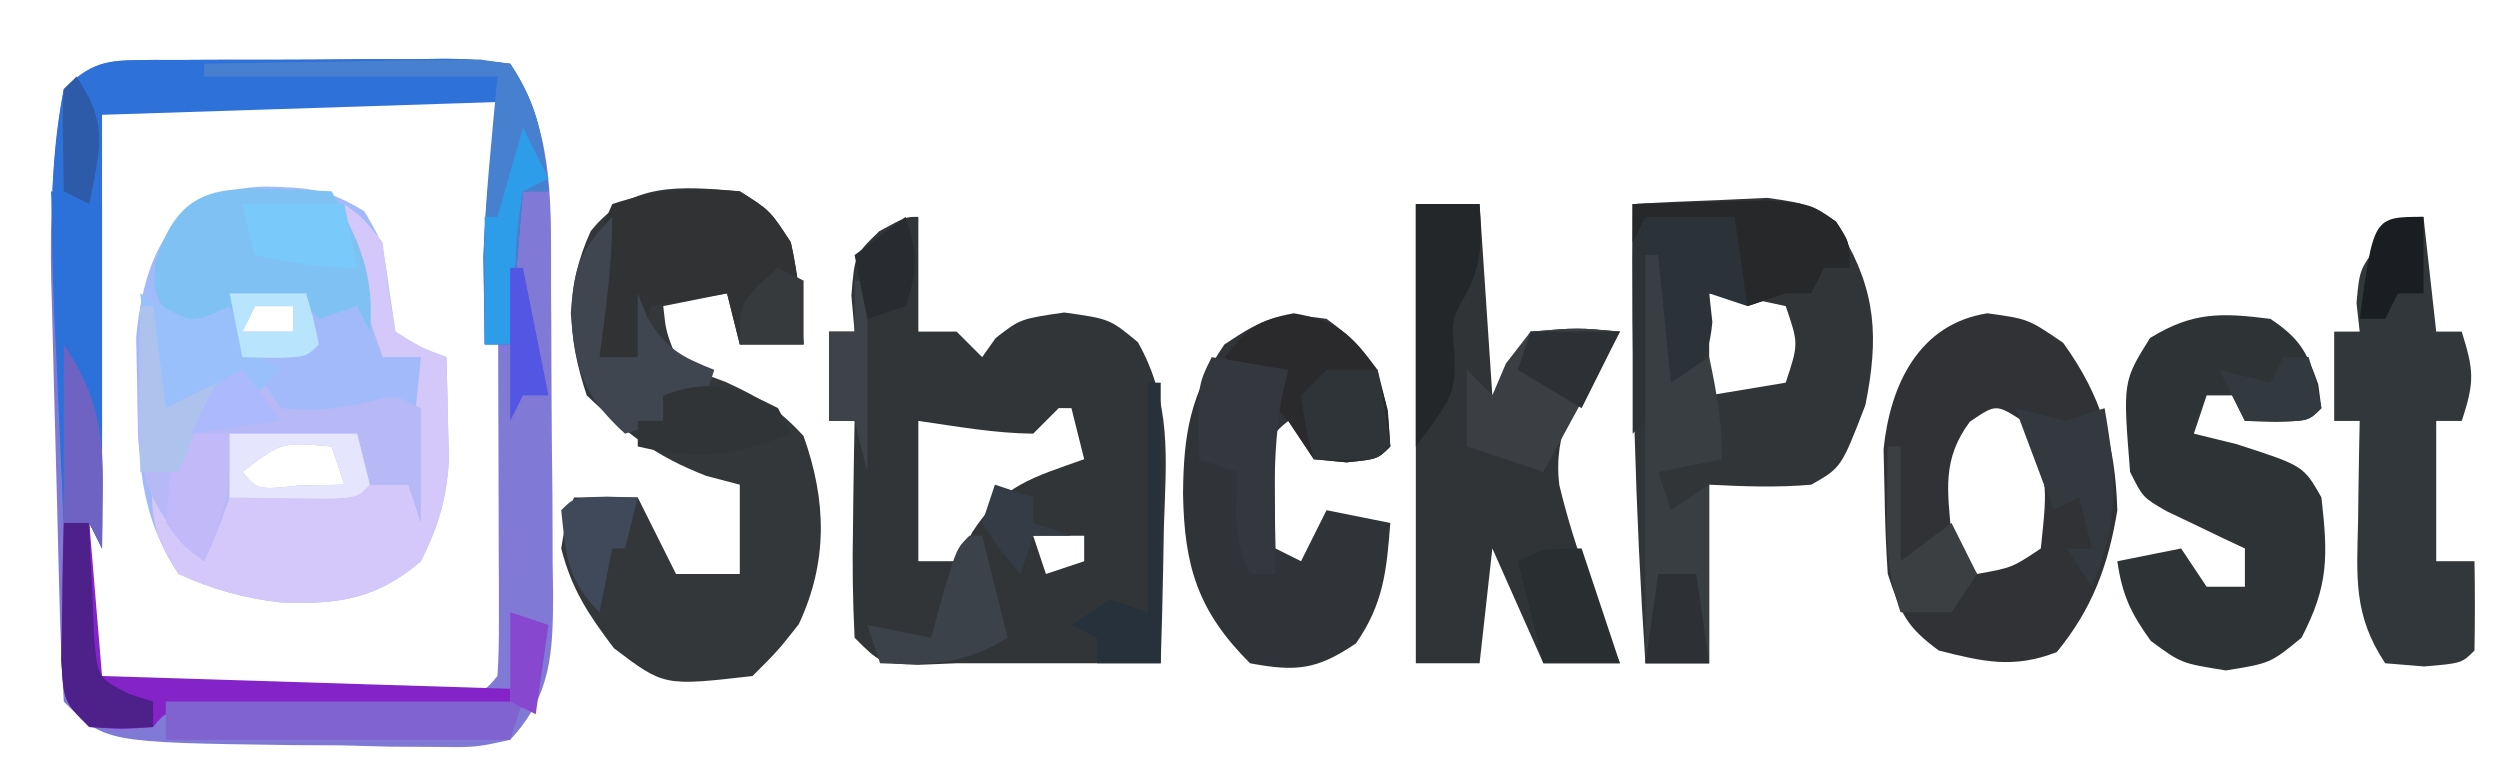 <?xml version="1.0" encoding="UTF-8"?>
<svg version="1.1" xmlns="http://www.w3.org/2000/svg" width="196" height="60">
<path d="M0 0 C3.332 0.082 4.802 0.178 7.688 1.938 C9.125 4.375 9.125 4.375 9.625 8 C9.873 9.671 9.873 9.671 10.125 11.375 C12.094 12.62 12.094 12.62 14.125 13.375 C14.179 15.104 14.218 16.833 14.25 18.562 C14.273 19.525 14.296 20.488 14.32 21.48 C14.113 24.546 13.494 26.637 12.125 29.375 C8.654 32.335 5.651 32.79 1.121 32.602 C-1.779 32.272 -4.219 31.577 -6.875 30.375 C-10.062 25.594 -10.051 21.1 -10.125 15.438 C-10.151 14.253 -10.177 13.068 -10.203 11.848 C-9.56 5.046 -7.124 0.106 0 0 Z M-0.875 9.375 C-1.205 10.035 -1.535 10.695 -1.875 11.375 C-0.555 11.375 0.765 11.375 2.125 11.375 C2.125 10.715 2.125 10.055 2.125 9.375 C1.135 9.375 0.145 9.375 -0.875 9.375 Z M-1.875 22.375 C-0.691 23.791 -0.691 23.791 2.688 23.438 C4.389 23.407 4.389 23.407 6.125 23.375 C5.795 22.385 5.465 21.395 5.125 20.375 C1.17 20.027 1.17 20.027 -1.875 22.375 Z " fill="#A3BAFA" transform="translate(20.875,14.625)"/>
<path d="M0 0 C0 2.97 0 5.94 0 9 C0.99 9 1.98 9 3 9 C3.66 9.66 4.32 10.32 5 11 C5.351 10.505 5.701 10.01 6.062 9.5 C8 8 8 8 11.438 7.5 C15 8 15 8 17.207 9.824 C19.891 14.578 19.428 18.957 19.25 24.312 C19.232 25.339 19.214 26.366 19.195 27.424 C19.148 29.95 19.083 32.475 19 35 C13.667 35 8.333 35 3 35 C1.989 35.041 0.979 35.083 -0.062 35.125 C-3 35 -3 35 -5 33 C-5.145 30.091 -5.186 27.28 -5.125 24.375 C-5.116 23.573 -5.107 22.771 -5.098 21.945 C-5.074 19.963 -5.038 17.982 -5 16 C-5.66 16 -6.32 16 -7 16 C-7 13.69 -7 11.38 -7 9 C-6.34 9 -5.68 9 -5 9 C-5.082 8.072 -5.165 7.144 -5.25 6.188 C-5 3 -5 3 -3.062 1.125 C-1 0 -1 0 0 0 Z M11 15 C10.34 15.66 9.68 16.32 9 17 C5.946 16.967 3.031 16.433 0 16 C0 19.63 0 23.26 0 27 C0.99 27 1.98 27 3 27 C3.413 26.237 3.825 25.474 4.25 24.688 C6.658 20.99 8.901 20.469 13 19 C12.67 17.68 12.34 16.36 12 15 C11.67 15 11.34 15 11 15 Z M9 25 C9.33 25.99 9.66 26.98 10 28 C10.99 27.67 11.98 27.34 13 27 C13 26.34 13 25.68 13 25 C11.68 25 10.36 25 9 25 Z " fill="#313538" transform="translate(72,17)"/>
<path d="M0 0 C0.705 0.001 1.41 0.002 2.137 0.003 C2.862 -0.002 3.587 -0.006 4.334 -0.01 C5.867 -0.016 7.4 -0.016 8.933 -0.012 C11.284 -0.009 13.634 -0.032 15.985 -0.058 C17.473 -0.06 18.961 -0.061 20.45 -0.06 C21.507 -0.074 21.507 -0.074 22.587 -0.088 C24.569 -0.069 24.569 -0.069 27.793 0.304 C31.417 5.739 30.963 11.914 30.996 18.245 C31.002 19.09 31.008 19.936 31.014 20.806 C31.023 22.586 31.03 24.365 31.034 26.144 C31.043 28.861 31.074 31.577 31.106 34.294 C31.112 36.027 31.118 37.761 31.121 39.495 C31.134 40.303 31.146 41.112 31.159 41.945 C31.141 46.448 31.018 49.847 27.793 53.304 C25.085 53.903 25.085 53.903 21.84 53.862 C20.075 53.852 20.075 53.852 18.274 53.841 C17.043 53.808 15.812 53.775 14.543 53.741 C13.328 53.735 12.112 53.729 10.86 53.723 C-3.989 53.521 -3.989 53.521 -7.207 50.304 C-7.38 47.442 -7.491 44.602 -7.558 41.737 C-7.593 40.436 -7.593 40.436 -7.628 39.108 C-7.676 37.265 -7.721 35.421 -7.764 33.578 C-7.831 30.777 -7.909 27.977 -7.988 25.177 C-8.033 23.384 -8.077 21.592 -8.121 19.8 C-8.145 18.969 -8.169 18.139 -8.193 17.283 C-8.301 12.179 -8.105 7.338 -7.207 2.304 C-4.751 -0.152 -3.354 0.049 0 0 Z M-5.207 4.304 C-5.305 5.68 -5.335 7.061 -5.336 8.44 C-5.339 9.318 -5.342 10.195 -5.346 11.1 C-5.344 12.054 -5.342 13.008 -5.339 13.991 C-5.34 14.964 -5.341 15.937 -5.342 16.939 C-5.343 19 -5.341 21.062 -5.337 23.123 C-5.332 26.29 -5.337 29.457 -5.343 32.624 C-5.343 34.621 -5.341 36.619 -5.339 38.616 C-5.342 39.57 -5.344 40.524 -5.346 41.507 C-5.342 42.385 -5.339 43.263 -5.336 44.167 C-5.335 44.943 -5.334 45.72 -5.334 46.52 C-5.401 48.328 -5.401 48.328 -4.207 49.304 C-2 49.404 0.21 49.434 2.418 49.436 C3.08 49.437 3.743 49.438 4.425 49.439 C5.827 49.44 7.229 49.438 8.631 49.434 C10.784 49.429 12.937 49.434 15.09 49.44 C16.45 49.44 17.809 49.438 19.168 49.436 C20.414 49.435 21.659 49.434 22.942 49.433 C25.692 49.629 25.692 49.629 26.793 48.304 C26.886 46.891 26.911 45.474 26.907 44.059 C26.907 43.158 26.907 42.257 26.907 41.329 C26.901 40.35 26.896 39.371 26.891 38.362 C26.89 37.365 26.888 36.367 26.887 35.34 C26.881 32.14 26.869 28.941 26.856 25.741 C26.851 23.578 26.846 21.414 26.842 19.251 C26.831 13.935 26.814 8.619 26.793 3.304 C22.397 3.279 18 3.261 13.604 3.249 C12.107 3.244 10.61 3.237 9.113 3.228 C6.966 3.216 4.819 3.21 2.672 3.206 C1.379 3.201 0.085 3.195 -1.247 3.19 C-4.093 2.964 -4.093 2.964 -5.207 4.304 Z " fill="#807AD6" transform="translate(12.207,4.696)"/>
<path d="M0 0 C2.375 1.5 2.375 1.5 4 4 C4.609 6.704 4.814 9.217 5 12 C3.35 12 1.7 12 0 12 C-0.33 10.68 -0.66 9.36 -1 8 C-2.65 8.33 -4.3 8.66 -6 9 C-5.796 10.952 -5.796 10.952 -5 13 C-3.252 14.166 -3.252 14.166 -1.125 14.938 C1.566 16.191 2.963 16.96 5 19.188 C6.806 24.266 6.923 29.029 4.625 33.938 C3 36 3 36 1 38 C-5.952 38.798 -5.952 38.798 -9.875 35.812 C-11.879 33.16 -13.177 31.21 -14 28 C-13.625 25.688 -13.625 25.688 -13 24 C-11.35 24 -9.7 24 -8 24 C-7.01 25.98 -6.02 27.96 -5 30 C-3.35 30 -1.7 30 0 30 C0 27.69 0 25.38 0 23 C-0.866 22.773 -1.732 22.546 -2.625 22.312 C-6.687 20.733 -8.854 19 -12 16 C-13.532 11.403 -13.721 7.579 -11.688 3.125 C-8.601 -0.762 -4.657 -0.409 0 0 Z " fill="#33373A" transform="translate(58,15)"/>
<path d="M0 0 C2.248 -0.135 4.499 -0.232 6.75 -0.312 C8.003 -0.371 9.256 -0.429 10.547 -0.488 C14 0 14 0 16.398 2.309 C19.133 6.904 19.288 10.562 18.25 15.75 C16.361 20.662 16.361 20.662 14 22 C11.282 22.237 8.74 22.135 6 22 C6 26.62 6 31.24 6 36 C4.35 36 2.7 36 1 36 C0.204 23.982 -0.128 12.044 0 0 Z M6 7 C6 9.64 6 12.28 6 15 C7.98 14.67 9.96 14.34 12 14 C13.011 10.951 13.011 10.951 12 8 C8.971 7.342 8.971 7.342 6 7 Z " fill="#323538" transform="translate(128,16)"/>
<path d="M0 0 C1.65 0 3.3 0 5 0 C5.33 4.95 5.66 9.9 6 15 C6.99 13.35 7.98 11.7 9 10 C12.688 9.688 12.688 9.688 16 10 C15.581 10.536 15.162 11.072 14.73 11.625 C12.544 14.991 10.739 17.898 11.254 22.044 C12.414 26.845 14.155 31.425 16 36 C14.02 36 12.04 36 10 36 C8.68 33.03 7.36 30.06 6 27 C5.67 29.97 5.34 32.94 5 36 C3.35 36 1.7 36 0 36 C0 24.12 0 12.24 0 0 Z " fill="#313437" transform="translate(111,16)"/>
<path d="M0 0 C3.188 0.438 3.188 0.438 5.938 2.312 C8.977 6.534 10.018 10.251 10.188 15.438 C9.485 19.749 8.221 23.182 5.438 26.562 C2.051 27.879 -0.341 27.321 -3.812 26.438 C-6.397 24.542 -6.775 23.549 -7.812 20.438 C-7.958 18.316 -8.033 16.189 -8.062 14.062 C-8.088 12.941 -8.114 11.82 -8.141 10.664 C-7.624 5.586 -5.363 0.834 0 0 Z M-1.375 8.5 C-3.565 11.451 -3.131 13.868 -2.812 17.438 C-1.823 18.922 -1.823 18.922 -0.812 20.438 C1.944 19.94 1.944 19.94 4.188 18.438 C4.753 13.098 4.753 13.098 2.75 8.438 C0.672 7.106 0.672 7.106 -1.375 8.5 Z " fill="#303235" transform="translate(155.812,24.562)"/>
<path d="M0 0 C3.034 2.192 3.883 3.54 4.812 7.188 C4.874 8.116 4.936 9.044 5 10 C4 11 4 11 1.562 11.25 C0.717 11.168 -0.129 11.085 -1 11 C-1.66 10.01 -2.32 9.02 -3 8 C-4.233 9.008 -4.233 9.008 -4.098 11.066 C-4.086 11.89 -4.074 12.714 -4.062 13.562 C-4.053 14.389 -4.044 15.215 -4.035 16.066 C-4.024 16.704 -4.012 17.343 -4 18 C-3.34 18.33 -2.68 18.66 -2 19 C-1.34 17.68 -0.68 16.36 0 15 C1.65 15.33 3.3 15.66 5 16 C4.713 19.734 4.468 22.324 2.312 25.438 C-0.758 27.512 -2.366 27.681 -6 27 C-10.113 22.887 -11.156 19.378 -11.25 13.688 C-11.207 9.06 -10.697 5.895 -8 2 C-4.752 -0.166 -3.769 -0.552 0 0 Z " fill="#303438" transform="translate(104,25)"/>
<path d="M0 0 C2.283 1.522 2.842 2.554 3.75 5.125 C3.874 6.053 3.874 6.053 4 7 C3 8 3 8 0.438 8.062 C-0.367 8.042 -1.171 8.021 -2 8 C-2.33 7.34 -2.66 6.68 -3 6 C-3.66 6 -4.32 6 -5 6 C-5.33 6.99 -5.66 7.98 -6 9 C-4.907 9.268 -3.814 9.536 -2.688 9.812 C2.59 11.512 2.59 11.512 4 14 C4.519 18.599 4.575 20.896 2.438 25 C0 27 0 27 -3.5 27.562 C-7 27 -7 27 -9.375 25.25 C-10.948 23.072 -11.624 21.634 -12 19 C-10.35 18.67 -8.7 18.34 -7 18 C-6.34 18.99 -5.68 19.98 -5 21 C-4.01 21 -3.02 21 -2 21 C-2 20.01 -2 19.02 -2 18 C-2.566 17.734 -3.132 17.469 -3.715 17.195 C-4.815 16.666 -4.815 16.666 -5.938 16.125 C-6.668 15.777 -7.399 15.429 -8.152 15.07 C-10 14 -10 14 -11 12 C-11.571 4.914 -11.571 4.914 -9.438 1.5 C-6.09 -0.56 -3.86 -0.491 0 0 Z " fill="#2E3336" transform="translate(178,25)"/>
<path d="M0 0 C0.705 0.001 1.41 0.002 2.137 0.003 C2.862 -0.002 3.587 -0.006 4.334 -0.01 C5.867 -0.016 7.4 -0.016 8.933 -0.012 C11.284 -0.009 13.634 -0.032 15.985 -0.058 C17.473 -0.06 18.961 -0.061 20.45 -0.06 C21.507 -0.074 21.507 -0.074 22.587 -0.088 C24.569 -0.069 24.569 -0.069 27.793 0.304 C30.09 3.748 30.333 6.242 30.793 10.304 C30.133 10.304 29.473 10.304 28.793 10.304 C28.463 14.264 28.133 18.224 27.793 22.304 C27.133 22.304 26.473 22.304 25.793 22.304 C25.766 20.824 25.747 19.345 25.731 17.866 C25.719 17.042 25.708 16.219 25.696 15.37 C25.824 11.333 26.347 7.318 26.793 3.304 C11.448 3.799 11.448 3.799 -4.207 4.304 C-4.207 15.524 -4.207 26.744 -4.207 38.304 C-4.537 37.644 -4.867 36.984 -5.207 36.304 C-5.867 36.304 -6.527 36.304 -7.207 36.304 C-7.405 32.137 -7.588 27.971 -7.769 23.804 C-7.825 22.63 -7.881 21.457 -7.939 20.249 C-8.196 14.141 -8.402 8.317 -7.207 2.304 C-4.751 -0.152 -3.354 0.049 0 0 Z " fill="#2D71D9" transform="translate(12.207,4.696)"/>
<path d="M0 0 C0.33 2.97 0.66 5.94 1 9 C1.66 9 2.32 9 3 9 C3.934 12.01 4.044 12.867 3 16 C2.34 16 1.68 16 1 16 C1 19.63 1 23.26 1 27 C1.99 27 2.98 27 4 27 C4.042 29.333 4.041 31.667 4 34 C3 35 3 35 0.062 35.25 C-0.948 35.167 -1.959 35.085 -3 35 C-5.528 31.208 -5.224 28.191 -5.125 23.812 C-5.116 23.063 -5.107 22.313 -5.098 21.541 C-5.074 19.694 -5.038 17.847 -5 16 C-5.66 16 -6.32 16 -7 16 C-7 13.69 -7 11.38 -7 9 C-6.34 9 -5.68 9 -5 9 C-5.082 8.258 -5.165 7.515 -5.25 6.75 C-5 4 -5 4 -3.062 1.688 C-1 0 -1 0 0 0 Z " fill="#31373B" transform="translate(190,17)"/>
<path d="M0 0 C1.438 1.062 1.438 1.062 3 3 C3.144 4.176 3.289 5.351 3.438 6.562 C3.623 7.697 3.809 8.831 4 10 C5.971 11.249 5.971 11.249 8 12 C8.054 13.729 8.093 15.458 8.125 17.188 C8.148 18.15 8.171 19.113 8.195 20.105 C7.988 23.171 7.369 25.262 6 28 C2.529 30.96 -0.474 31.415 -5.004 31.227 C-7.904 30.897 -10.344 30.202 -13 29 C-15.29 25.565 -15.178 24.015 -15 20 C-14.67 20 -14.34 20 -14 20 C-13.34 22.31 -12.68 24.62 -12 27 C-11.01 24.03 -10.02 21.06 -9 18 C-5.7 18 -2.4 18 1 18 C1.33 19.32 1.66 20.64 2 22 C2.99 22 3.98 22 5 22 C5.33 18.7 5.66 15.4 6 12 C5.01 12 4.02 12 3 12 C2.494 10.564 1.996 9.126 1.5 7.688 C1.222 6.887 0.943 6.086 0.656 5.262 C0 3 0 3 0 0 Z M-8 21 C-6.816 22.416 -6.816 22.416 -3.438 22.062 C-1.736 22.032 -1.736 22.032 0 22 C-0.33 21.01 -0.66 20.02 -1 19 C-4.955 18.652 -4.955 18.652 -8 21 Z " fill="#D3C8F9" transform="translate(27,16)"/>
<path d="M0 0 C13.479 -0.371 13.479 -0.371 15.949 1.387 C17 3 17 3 17 5 C16.34 5 15.68 5 15 5 C14.67 5.66 14.34 6.32 14 7 C13.34 7 12.68 7 12 7 C11.01 7.33 10.02 7.66 9 8 C8.01 7.67 7.02 7.34 6 7 C6.082 7.742 6.165 8.485 6.25 9.25 C5.925 12.821 4.672 13.721 2 16 C1.34 16.66 0.68 17.32 0 18 C0 12.06 0 6.12 0 0 Z " fill="#2B3238" transform="translate(128,16)"/>
<path d="M0 0 C2.375 1.5 2.375 1.5 4 4 C4.609 6.704 4.814 9.217 5 12 C3.35 12 1.7 12 0 12 C-0.33 10.68 -0.66 9.36 -1 8 C-2.98 8.33 -4.96 8.66 -7 9 C-7.33 10.32 -7.66 11.64 -8 13 C-8.99 13 -9.98 13 -11 13 C-11.156 3.628 -11.156 3.628 -10 1 C-6.407 -0.198 -3.773 -0.331 0 0 Z " fill="#303234" transform="translate(58,15)"/>
<path d="M0 0 C0.901 0.027 1.802 0.054 2.73 0.082 C3.761 0.134 3.761 0.134 4.812 0.188 C6.966 4.045 8.205 6.739 7.812 11.188 C7.482 10.527 7.152 9.867 6.812 9.188 C5.822 9.518 4.832 9.848 3.812 10.188 C3.482 9.857 3.152 9.527 2.812 9.188 C-1.136 8.924 -3.791 9.098 -7.188 11.188 C-9.188 8.188 -9.188 8.188 -9 5.688 C-7.376 0.691 -5.088 -0.198 0 0 Z " fill="#7FC1F3" transform="translate(21.188,14.812)"/>
<path d="M0 0 C0.33 0 0.66 0 1 0 C1.33 2.64 1.66 5.28 2 8 C2.66 7.34 3.32 6.68 4 6 C6.625 5.375 6.625 5.375 9 5 C9.99 6.485 9.99 6.485 11 8 C13.608 8.275 15.651 8.09 18.188 7.438 C20 7 20 7 22 8 C22 10.97 22 13.94 22 17 C21.67 16.01 21.34 15.02 21 14 C20.01 14 19.02 14 18 14 C17.67 13.01 17.34 12.02 17 11 C13.7 10.67 10.4 10.34 7 10 C7 11.65 7 13.3 7 15 C6 17.812 6 17.812 5 20 C1.566 16.878 0.089 14.472 -0.195 9.766 C-0.172 8.605 -0.149 7.445 -0.125 6.25 C-0.098 4.494 -0.098 4.494 -0.07 2.703 C-0.047 1.811 -0.024 0.919 0 0 Z " fill="#B7B9F7" transform="translate(11,24)"/>
<path d="M0 0 C0.33 0 0.66 0 1 0 C1.33 3.3 1.66 6.6 2 10 C2.99 9.34 3.98 8.68 5 8 C5.597 10.763 6 13.16 6 16 C4.35 16.33 2.7 16.66 1 17 C1.33 17.99 1.66 18.98 2 20 C2.99 19.34 3.98 18.68 5 18 C5 22.62 5 27.24 5 32 C3.35 32 1.7 32 0 32 C0 21.44 0 10.88 0 0 Z " fill="#393E43" transform="translate(129,20)"/>
<path d="M0 0 C0.66 0 1.32 0 2 0 C2.33 3.96 2.66 7.92 3 12 C18.84 12.495 18.84 12.495 35 13 C35 13.66 35 14.32 35 15 C34.187 14.995 33.375 14.99 32.537 14.984 C28.879 14.963 25.221 14.95 21.562 14.938 C20.283 14.929 19.004 14.921 17.686 14.912 C16.471 14.909 15.256 14.906 14.004 14.902 C12.878 14.897 11.752 14.892 10.592 14.886 C8.07 14.705 8.07 14.705 7 16 C4.562 16.188 4.562 16.188 2 16 C0 14 0 14 -0.195 10.742 C-0.172 9.466 -0.149 8.19 -0.125 6.875 C-0.107 5.594 -0.089 4.312 -0.07 2.992 C-0.047 2.005 -0.024 1.017 0 0 Z " fill="#8423C8" transform="translate(5,41)"/>
<path d="M0 0 C1.32 0.33 2.64 0.66 4 1 C4 9.91 4 18.82 4 28 C3.67 27.34 3.34 26.68 3 26 C2.34 26 1.68 26 1 26 C0.67 17.42 0.34 8.84 0 0 Z " fill="#2C71D9" transform="translate(4,15)"/>
<path d="M0 0 C3.439 0.587 4.505 1.645 6.562 4.438 C7.375 7.625 7.375 7.625 7.562 10.438 C6.562 11.438 6.562 11.438 4.125 11.688 C3.279 11.605 2.434 11.523 1.562 11.438 C0.902 10.447 0.242 9.457 -0.438 8.438 C-2.084 6.751 -3.749 5.082 -5.438 3.438 C-3.699 1.241 -2.8 0.503 0 0 Z " fill="#2A2A2D" transform="translate(101.438,24.562)"/>
<path d="M0 0 C3.958 -0.087 7.916 -0.14 11.875 -0.188 C13.003 -0.213 14.131 -0.238 15.293 -0.264 C16.369 -0.273 17.446 -0.283 18.555 -0.293 C20.047 -0.317 20.047 -0.317 21.57 -0.341 C22.372 -0.228 23.174 -0.116 24 0 C26.296 3.445 26.54 5.938 27 10 C26.34 10 25.68 10 25 10 C24.67 13.96 24.34 17.92 24 22 C23.34 22 22.68 22 22 22 C21.972 20.563 21.953 19.125 21.938 17.688 C21.926 16.887 21.914 16.086 21.902 15.262 C22.045 10.496 22.568 5.748 23 1 C15.41 1 7.82 1 0 1 C0 0.67 0 0.34 0 0 Z " fill="#4780CE" transform="translate(16,5)"/>
<path d="M0 0 C3.688 -0.312 3.688 -0.312 7 0 C5.02 3.63 3.04 7.26 1 11 C-0.98 10.34 -2.96 9.68 -5 9 C-5 7.02 -5 5.04 -5 3 C-4.34 3.66 -3.68 4.32 -3 5 C-2.649 4.175 -2.299 3.35 -1.938 2.5 C-1.298 1.675 -0.659 0.85 0 0 Z " fill="#3B3E42" transform="translate(120,26)"/>
<path d="M0 0 C0 3.742 -0.513 7.29 -1 11 C-0.01 11 0.98 11 2 11 C2 9.35 2 7.7 2 6 C2.248 6.619 2.495 7.237 2.75 7.875 C4.206 10.351 5.378 10.951 8 12 C7.67 12.99 7.34 13.98 7 15 C6.01 14.67 5.02 14.34 4 14 C4 14.66 4 15.32 4 16 C3.01 16.33 2.02 16.66 1 17 C-2.217 14.063 -2.929 11.975 -3.25 7.562 C-2.99 3.864 -2.512 2.617 0 0 Z " fill="#404650" transform="translate(48,17)"/>
<path d="M0 0 C9.24 0 18.48 0 28 0 C27.67 0.99 27.34 1.98 27 3 C18.09 3 9.18 3 0 3 C0 2.01 0 1.02 0 0 Z " fill="#8163D0" transform="translate(13,55)"/>
<path d="M0 0 C2.97 0.495 2.97 0.495 6 1 C5.836 1.705 5.673 2.41 5.504 3.137 C4.983 6.097 4.901 8.811 4.938 11.812 C4.947 12.788 4.956 13.764 4.965 14.77 C4.976 15.506 4.988 16.242 5 17 C4.34 17 3.68 17 3 17 C1.646 14.291 1.935 11.991 2 9 C1.01 8.67 0.02 8.34 -1 8 C-1.125 2.25 -1.125 2.25 0 0 Z " fill="#34383E" transform="translate(95,28)"/>
<path d="M0 0 C2.27 -0.081 4.541 -0.139 6.812 -0.188 C8.077 -0.222 9.342 -0.257 10.645 -0.293 C14 0 14 0 15.949 1.387 C17 3 17 3 17 5 C16.34 5 15.68 5 15 5 C14.67 5.66 14.34 6.32 14 7 C13.34 7 12.68 7 12 7 C11.01 7.33 10.02 7.66 9 8 C8.67 5.69 8.34 3.38 8 1 C5.69 1 3.38 1 1 1 C0.67 1.66 0.34 2.32 0 3 C0 2.01 0 1.02 0 0 Z " fill="#27282A" transform="translate(128,16)"/>
<path d="M0 0 C1.65 0 3.3 0 5 0 C5.149 2.687 5.25 4.515 4 6.938 C2.774 9.068 2.774 9.068 3.062 12 C3 15 3 15 0 19 C0 12.73 0 6.46 0 0 Z " fill="#23272A" transform="translate(111,16)"/>
<path d="M0 0 C0.897 0.526 0.897 0.526 1.812 1.062 C4.108 2.333 4.108 2.333 7 1 C7.33 1.99 7.66 2.98 8 4 C8.99 4.66 9.98 5.32 11 6 C10.34 6.66 9.68 7.32 9 8 C8.67 7.67 8.34 7.34 8 7 C5.101 7.468 4.133 7.867 2 10 C0.417 8.417 0.653 6.62 0.438 4.438 C0.354 3.611 0.27 2.785 0.184 1.934 C0.123 1.296 0.062 0.657 0 0 Z " fill="#9AC0FB" transform="translate(11,23)"/>
<path d="M0 0 C1.32 0.33 2.64 0.66 4 1 C4.99 0.67 5.98 0.34 7 0 C7.934 5.417 8.208 8.805 6 14 C5.34 13.01 4.68 12.02 4 11 C4.66 11 5.32 11 6 11 C5.67 9.68 5.34 8.36 5 7 C4.01 7.495 4.01 7.495 3 8 C2.01 5.36 1.02 2.72 0 0 Z " fill="#33393E" transform="translate(158,32)"/>
<path d="M0 0 C0.99 2.97 1.98 5.94 3 9 C1.02 9 -0.96 9 -3 9 C-3.66 6.36 -4.32 3.72 -5 1 C-3 0 -3 0 0 0 Z " fill="#292F31" transform="translate(124,43)"/>
<path d="M0 0 C0.33 0.66 0.66 1.32 1 2 C-3.462 3.806 -6.31 4.117 -11 3 C-11 2.34 -11 1.68 -11 1 C-10.34 1 -9.68 1 -9 1 C-9 0.34 -9 -0.32 -9 -1 C-5.394 -2.335 -3.379 -1.735 0 0 Z " fill="#313437" transform="translate(61,32)"/>
<path d="M0 0 C0.66 0 1.32 0 2 0 C2.026 0.843 2.052 1.686 2.078 2.555 C2.135 3.65 2.192 4.746 2.25 5.875 C2.296 6.966 2.343 8.056 2.391 9.18 C2.688 12.133 2.688 12.133 5.047 13.383 C5.691 13.586 6.336 13.79 7 14 C7 14.66 7 15.32 7 16 C4.625 16.125 4.625 16.125 2 16 C0 14 0 14 -0.195 10.742 C-0.172 9.466 -0.149 8.19 -0.125 6.875 C-0.107 5.594 -0.089 4.312 -0.07 2.992 C-0.047 2.005 -0.024 1.017 0 0 Z " fill="#4D208A" transform="translate(5,41)"/>
<path d="M0 0 C0.33 0 0.66 0 1 0 C1 7.26 1 14.52 1 22 C-0.65 22 -2.3 22 -4 22 C-4 21.34 -4 20.68 -4 20 C-4.66 19.67 -5.32 19.34 -6 19 C-5.01 18.34 -4.02 17.68 -3 17 C-2.01 17.33 -1.02 17.66 0 18 C0 12.06 0 6.12 0 0 Z " fill="#27313B" transform="translate(90,30)"/>
<path d="M0 0 C0.33 0 0.66 0 1 0 C1.66 2.64 2.32 5.28 3 8 C-0.402 10.094 -3.053 10.179 -7 10 C-7.33 9.01 -7.66 8.02 -8 7 C-5.525 7.495 -5.525 7.495 -3 8 C-2.691 6.866 -2.381 5.731 -2.062 4.562 C-1 1 -1 1 0 0 Z " fill="#3B424A" transform="translate(76,42)"/>
<path d="M0 0 C1.32 0 2.64 0 4 0 C4.381 1.991 4.713 3.993 5 6 C4 7 4 7 1.438 7.062 C0.231 7.032 0.231 7.032 -1 7 C-1.625 4.625 -1.625 4.625 -2 2 C-1.34 1.34 -0.68 0.68 0 0 Z " fill="#2F3439" transform="translate(104,29)"/>
<path d="M0 0 C0.33 0 0.66 0 1 0 C1 2.97 1 5.94 1 9 C2.32 8.01 3.64 7.02 5 6 C5.66 7.32 6.32 8.64 7 10 C6.01 11.485 6.01 11.485 5 13 C3.68 13 2.36 13 1 13 C-0.005 9.985 -0.103 7.958 -0.062 4.812 C-0.053 3.911 -0.044 3.01 -0.035 2.082 C-0.024 1.395 -0.012 0.708 0 0 Z " fill="#3C3F41" transform="translate(148,35)"/>
<path d="M0 0 C2.693 4.039 3.133 6.955 3.062 11.75 C3.053 12.549 3.044 13.348 3.035 14.172 C3.018 15.077 3.018 15.077 3 16 C2.67 15.34 2.34 14.68 2 14 C1.34 14 0.68 14 0 14 C0 9.38 0 4.76 0 0 Z " fill="#6E62C3" transform="translate(5,27)"/>
<path d="M0 0 C2.64 0 5.28 0 8 0 C8.33 1.65 8.66 3.3 9 5 C6.16 5 3.763 4.597 1 4 C0.67 2.68 0.34 1.36 0 0 Z " fill="#79C9FA" transform="translate(19,16)"/>
<path d="M0 0 C0.66 1.32 1.32 2.64 2 4 C1.01 4.495 1.01 4.495 0 5 C-0.469 7.816 -0.469 7.816 -0.625 11.062 C-0.7 12.167 -0.775 13.272 -0.852 14.41 C-0.901 15.265 -0.95 16.119 -1 17 C-1.66 17 -2.32 17 -3 17 C-3 13.7 -3 10.4 -3 7 C-2.67 7 -2.34 7 -2 7 C-1.34 4.69 -0.68 2.38 0 0 Z " fill="#2D9DE9" transform="translate(41,10)"/>
<path d="M0 0 C0.99 0 1.98 0 3 0 C3.22 3.856 2.604 6.492 1 10 C-0.562 8.875 -0.562 8.875 -2 7 C-1.565 1.565 -1.565 1.565 0 0 Z " fill="#C2B9F8" transform="translate(15,34)"/>
<path d="M0 0 C3.3 0 6.6 0 10 0 C10.33 1.32 10.66 2.64 11 4 C10 5 10 5 7.715 5.098 C6.34 5.08 6.34 5.08 4.938 5.062 C4.018 5.053 3.099 5.044 2.152 5.035 C1.442 5.024 0.732 5.012 0 5 C0 3.35 0 1.7 0 0 Z M1 3 C2.184 4.416 2.184 4.416 5.562 4.062 C7.264 4.032 7.264 4.032 9 4 C8.67 3.01 8.34 2.02 8 1 C4.045 0.652 4.045 0.652 1 3 Z " fill="#E5E6FE" transform="translate(18,34)"/>
<path d="M0 0 C1.207 0.031 1.207 0.031 2.438 0.062 C2.107 1.383 1.778 2.703 1.438 4.062 C1.107 4.062 0.777 4.062 0.438 4.062 C0.107 5.713 -0.223 7.362 -0.562 9.062 C-3.14 6.485 -3.184 4.622 -3.562 1.062 C-2.562 0.062 -2.562 0.062 0 0 Z " fill="#404959" transform="translate(47.562,38.938)"/>
<path d="M0 0 C2.31 0 4.62 0 7 0 C6.01 1.98 5.02 3.96 4 6 C2.35 5.01 0.7 4.02 -1 3 C-0.67 2.01 -0.34 1.02 0 0 Z " fill="#2D3136" transform="translate(120,26)"/>
<path d="M0 0 C0.33 0 0.66 0 1 0 C1.33 2.64 1.66 5.28 2 8 C3.32 7.34 4.64 6.68 6 6 C5.01 8.31 4.02 10.62 3 13 C2.01 13 1.02 13 0 13 C0 8.71 0 4.42 0 0 Z " fill="#ADC3ED" transform="translate(11,24)"/>
<path d="M0 0 C0.99 0 1.98 0 3 0 C3.33 2.31 3.66 4.62 4 7 C2.35 7 0.7 7 -1 7 C-0.67 4.69 -0.34 2.38 0 0 Z " fill="#2D3135" transform="translate(130,45)"/>
<path d="M0 0 C0.33 0 0.66 0 1 0 C1 4.95 1 9.9 1 15 C0.67 13.68 0.34 12.36 0 11 C-0.66 11 -1.32 11 -2 11 C-2 8.69 -2 6.38 -2 4 C-1.34 4 -0.68 4 0 4 C0 2.68 0 1.36 0 0 Z " fill="#3E4349" transform="translate(67,22)"/>
<path d="M0 0 C0.99 1.32 1.98 2.64 3 4 C0.69 4.33 -1.62 4.66 -4 5 C-2.25 1.125 -2.25 1.125 0 0 Z " fill="#ACB9FD" transform="translate(19,29)"/>
<path d="M0 0 C1.98 0 3.96 0 6 0 C6.562 1.938 6.562 1.938 7 4 C6 5 6 5 3.438 5.062 C2.231 5.032 2.231 5.032 1 5 C0.67 3.35 0.34 1.7 0 0 Z M2 1 C1.67 1.66 1.34 2.32 1 3 C2.32 3 3.64 3 5 3 C5 2.34 5 1.68 5 1 C4.01 1 3.02 1 2 1 Z " fill="#B9E4FE" transform="translate(18,23)"/>
<path d="M0 0 C0 1.98 0 3.96 0 6 C-0.66 6 -1.32 6 -2 6 C-2.33 6.66 -2.66 7.32 -3 8 C-3.66 8 -4.32 8 -5 8 C-3.919 0 -3.919 0 0 0 Z " fill="#1A1E23" transform="translate(190,17)"/>
<path d="M0 0 C0.66 0 1.32 0 2 0 C2.562 1.938 2.562 1.938 3 4 C2 5 2 5 -0.562 5.062 C-1.769 5.032 -1.769 5.032 -3 5 C-3.66 3.68 -4.32 2.36 -5 1 C-3.68 1.33 -2.36 1.66 -1 2 C-0.67 1.34 -0.34 0.68 0 0 Z " fill="#32393F" transform="translate(179,28)"/>
<path d="M0 0 C0.934 3.01 1.044 3.867 0 7 C-0.99 7.33 -1.98 7.66 -3 8 C-3.33 6.35 -3.66 4.7 -4 3 C-2.68 2.01 -1.36 1.02 0 0 Z " fill="#282C30" transform="translate(71,17)"/>
<path d="M0 0 C0.99 0.33 1.98 0.66 3 1 C3 1.66 3 2.32 3 3 C3.99 3.33 4.98 3.66 6 4 C5.01 4 4.02 4 3 4 C2.67 4.99 2.34 5.98 2 7 C0.438 5.188 0.438 5.188 -1 3 C-0.67 2.01 -0.34 1.02 0 0 Z " fill="#343D45" transform="translate(78,38)"/>
<path d="M0 0 C0.66 0.33 1.32 0.66 2 1 C2 2.65 2 4.3 2 6 C0.35 6 -1.3 6 -3 6 C-3 3 -3 3 -1.5 1.312 C-0.757 0.663 -0.757 0.663 0 0 Z " fill="#363A3D" transform="translate(61,21)"/>
<path d="M0 0 C0.33 0 0.66 0 1 0 C1.66 3.3 2.32 6.6 3 10 C2.34 10 1.68 10 1 10 C0.67 10.66 0.34 11.32 0 12 C0 8.04 0 4.08 0 0 Z " fill="#5356E2" transform="translate(40,21)"/>
<path d="M0 0 C0.99 0.33 1.98 0.66 3 1 C2.67 3.31 2.34 5.62 2 8 C1.34 7.67 0.68 7.34 0 7 C0 4.69 0 2.38 0 0 Z " fill="#8748CF" transform="translate(40,48)"/>
<path d="M0 0 C2.567 3.85 1.833 5.586 1 10 C0.34 9.67 -0.32 9.34 -1 9 C-1.098 2.848 -1.098 2.848 -1 1 C-0.67 0.67 -0.34 0.34 0 0 Z " fill="#2E5AAA" transform="translate(6,6)"/>
</svg>
